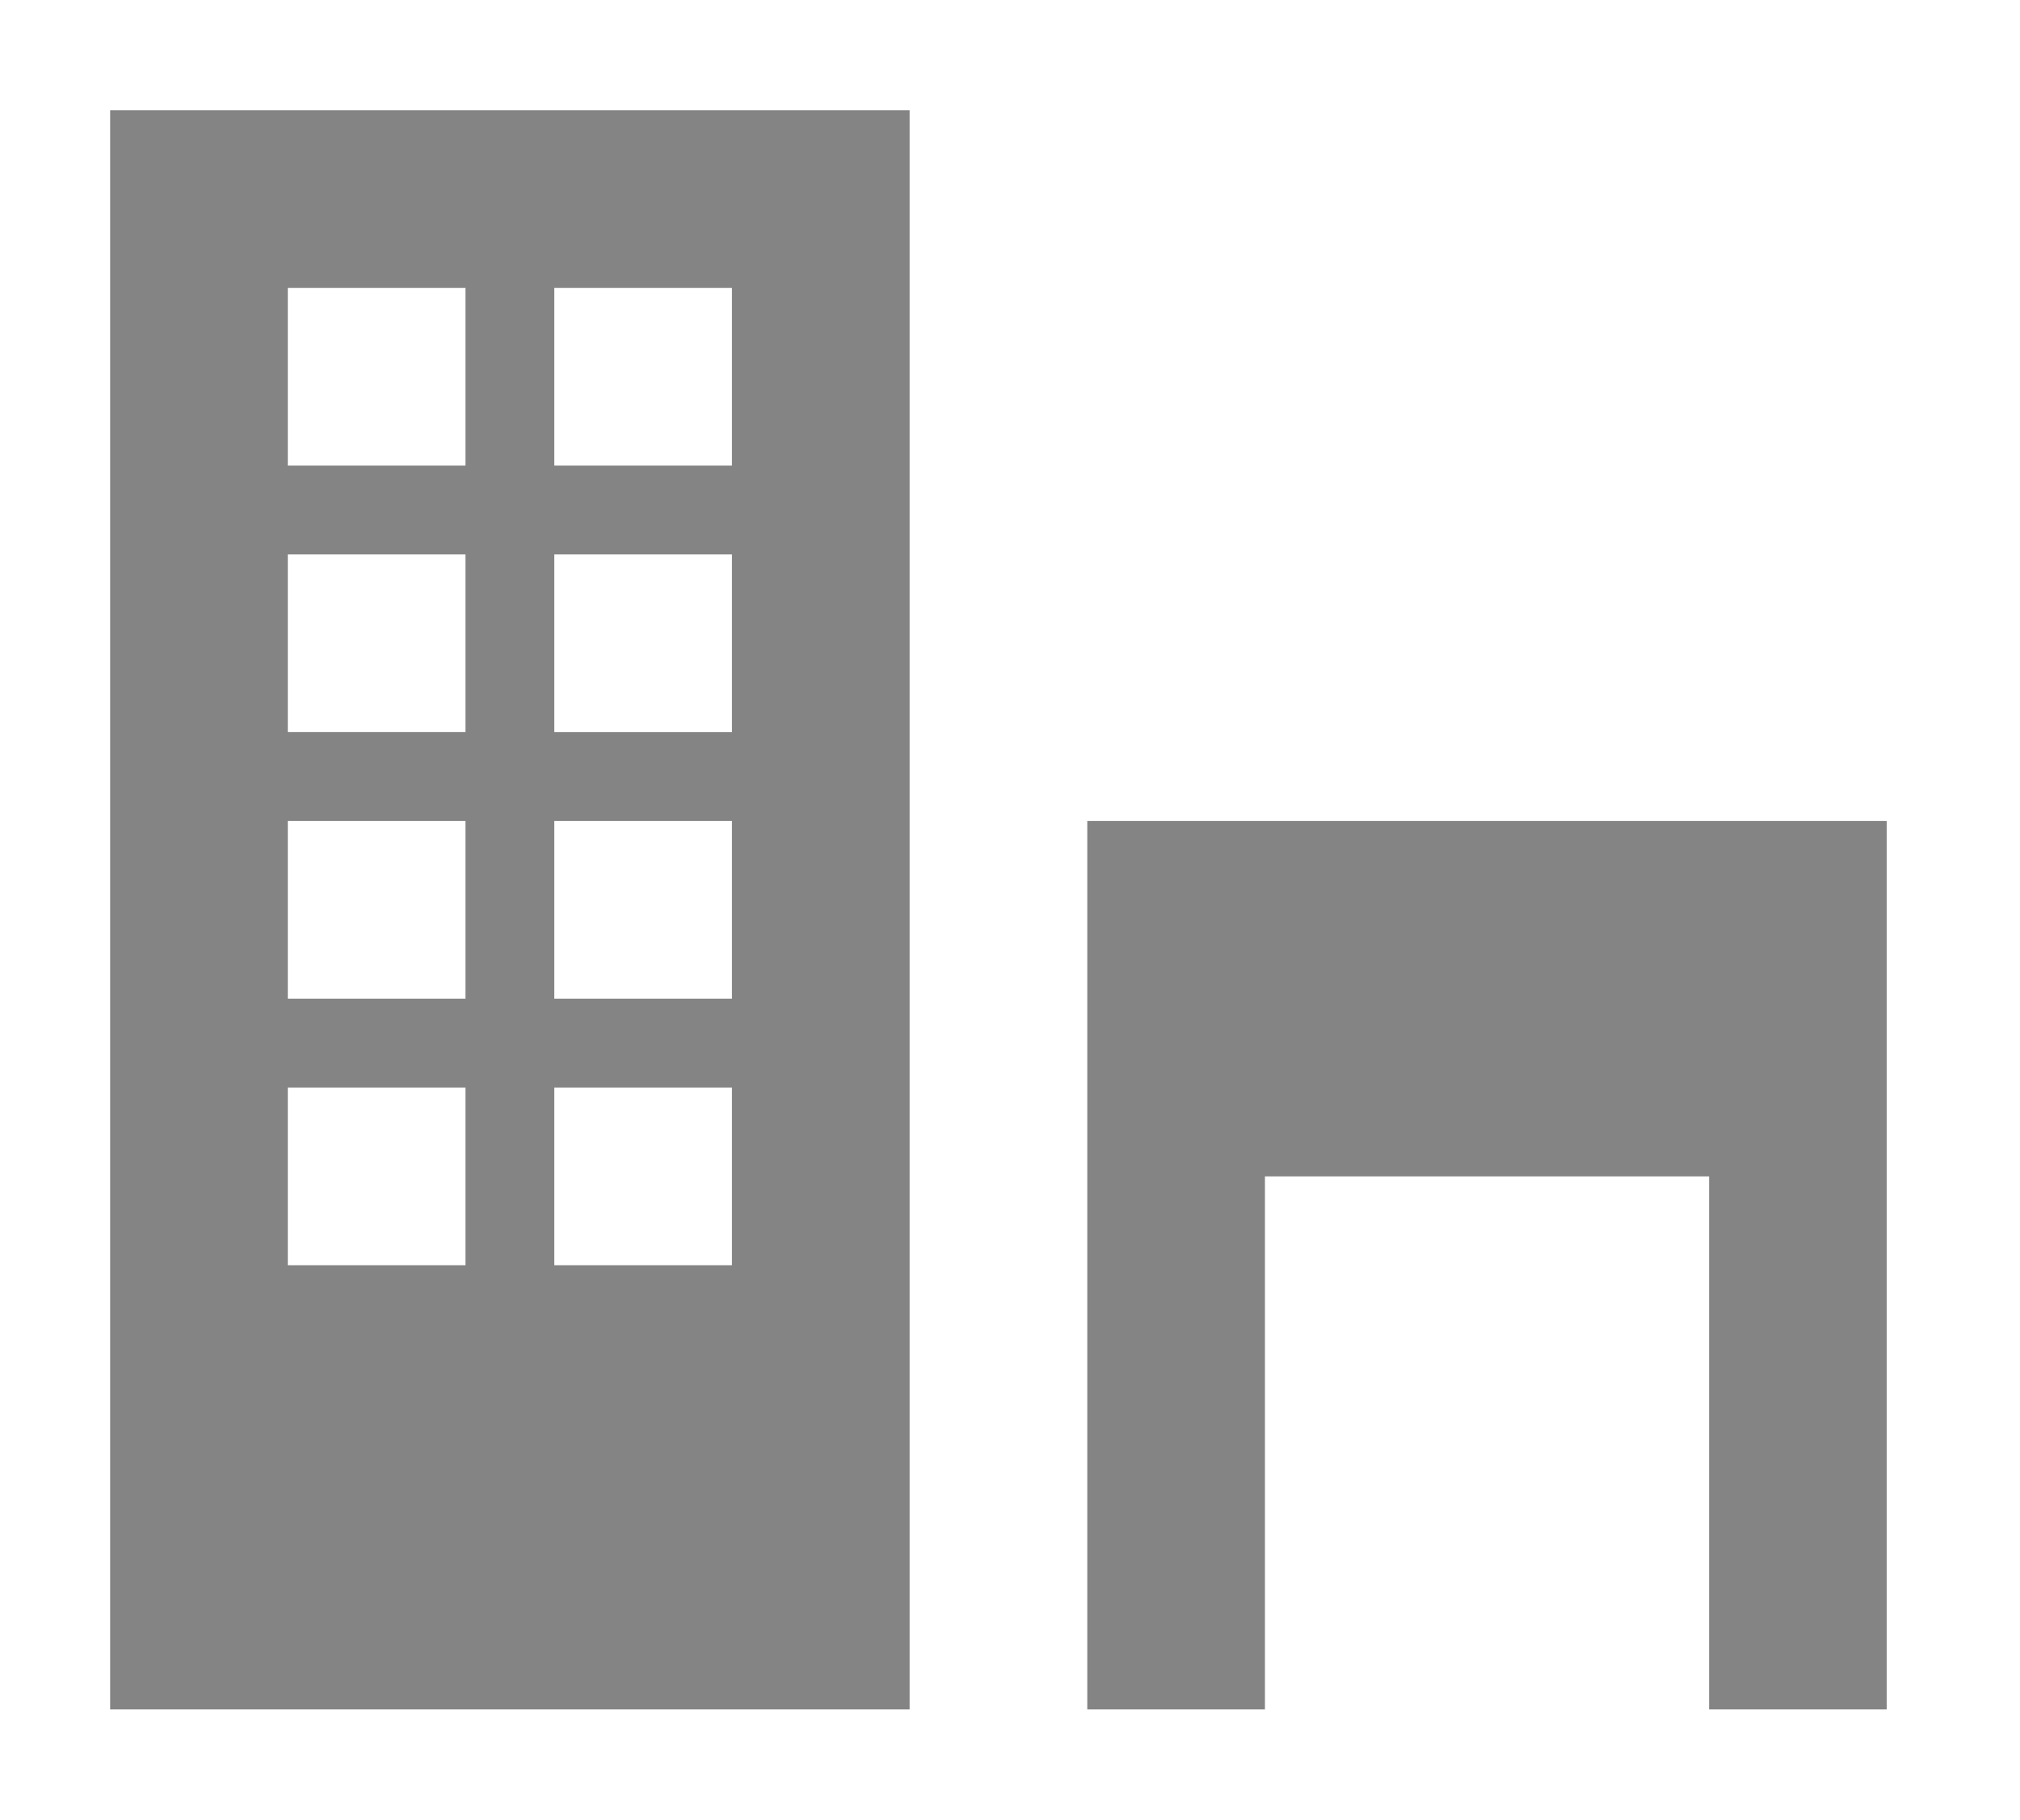 <?xml version="1.0" standalone="no"?><!DOCTYPE svg PUBLIC "-//W3C//DTD SVG 1.1//EN" "http://www.w3.org/Graphics/SVG/1.1/DTD/svg11.dtd"><svg class="icon" width="32px" height="28.82px" viewBox="0 0 1137 1024" version="1.1" xmlns="http://www.w3.org/2000/svg"><path fill="#848484" d="M962 962v-300h-250v300h-100V462h450v500h-100zM62 62h450v900H62V62z m250 650h100v-100H312v100z m0-150h100V462H312v100z m0-150h100V312H312v100z m0-150h100V162H312v100z m-150 450h100v-100H162v100z m0-150h100V462H162v100z m0-150h100V312H162v100z m0-150h100V162H162v100z" /></svg>